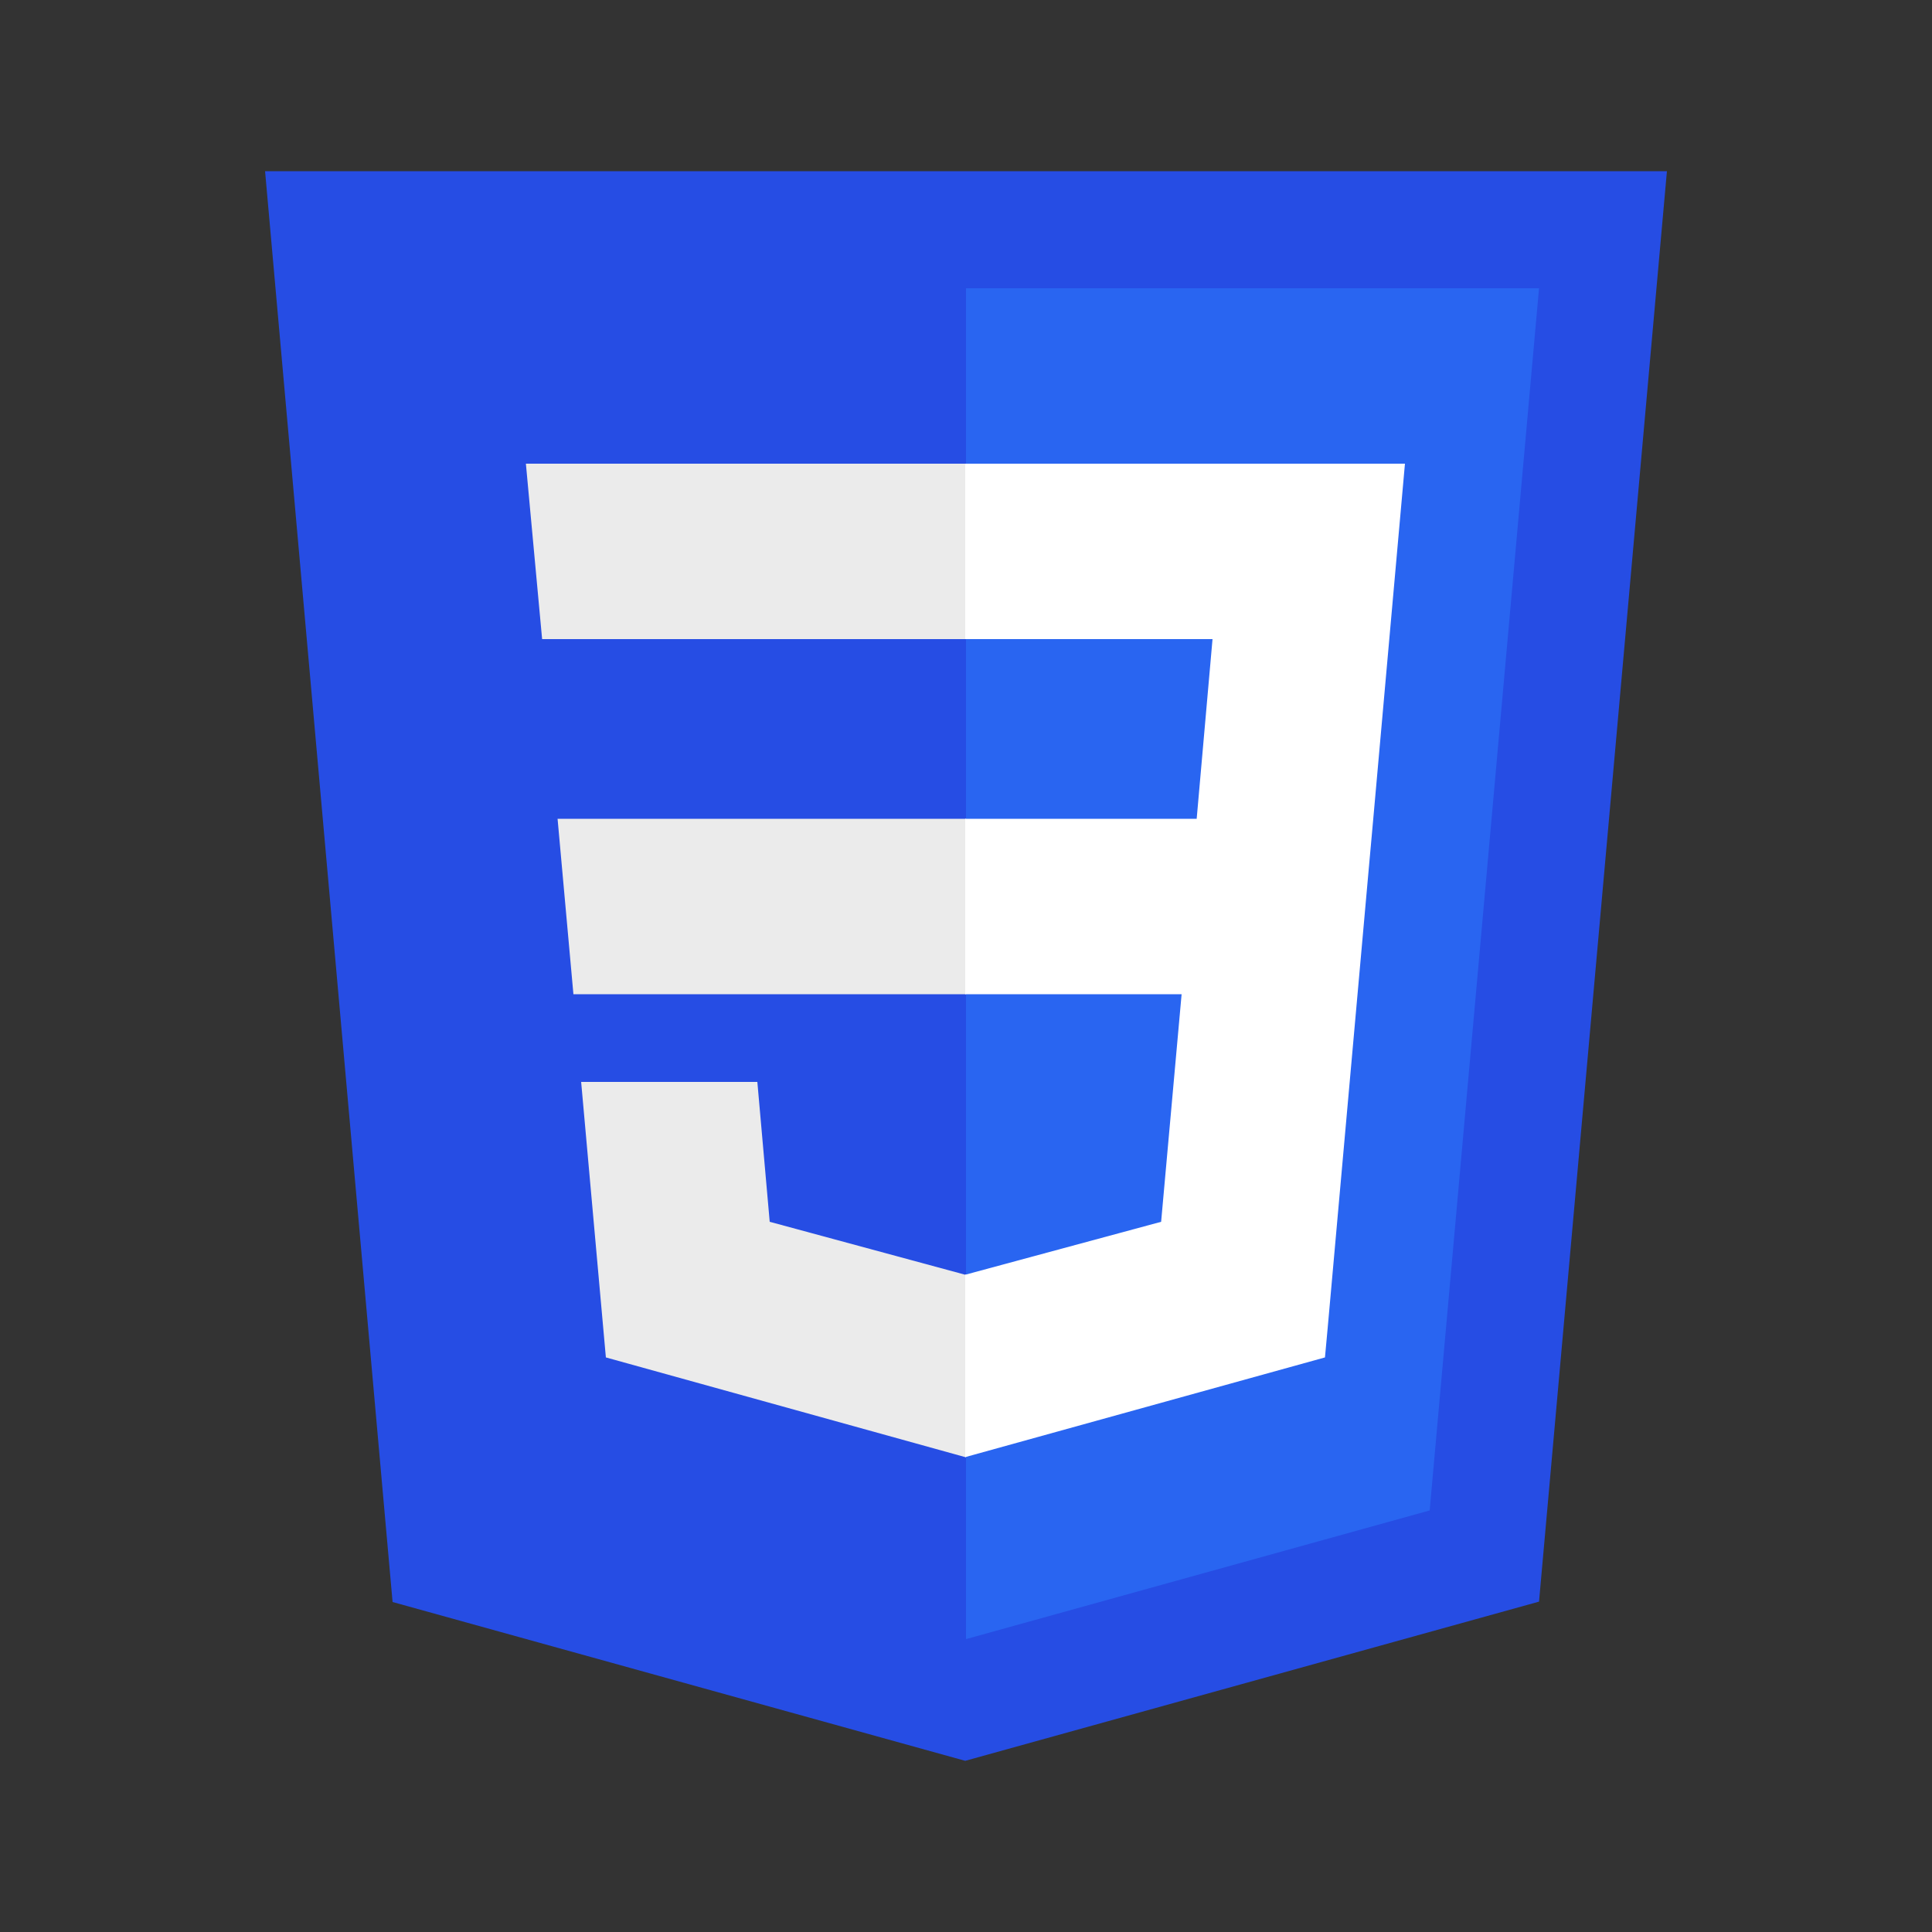 <?xml version="1.0" encoding="utf-8"?>
<!-- Generator: Adobe Illustrator 22.1.0, SVG Export Plug-In . SVG Version: 6.00 Build 0)  -->
<svg version="1.1" id="Layer_1" xmlns="http://www.w3.org/2000/svg" xmlns:xlink="http://www.w3.org/1999/xlink" x="0px" y="0px"
	 viewBox="0 0 500 500" style="enable-background:new 0 0 500 500;" xml:space="preserve">
<rect x="0" y="0" width="500" height="500" fill="#333333" stroke="none"/>
<style type="text/css">
	.st0{fill:#264DE4;}
	.st1{fill:#2965F1;}
	.st2{fill:#EBEBEB;}
	.st3{fill:#FFFFFF;}
</style>
<g>
	<polygon id="polygon2989" class="st0" points="249.8,455.7 101.6,414.6 68.6,44.3 431.4,44.3 398.3,414.5 	"/>
	<polygon id="polygon2991" class="st1" points="370,390.9 398.3,74.6 250,74.6 250,424.2 	"/>
	<polygon id="polygon2993" class="st2" points="144.3,211.9 148.4,257.3 250,257.3 250,211.9 	"/>
	<polygon id="polygon2995" class="st2" points="136.1,120 140.3,165.4 250,165.4 250,120 249.8,120 	"/>
	<polygon id="polygon2997" class="st2" points="250,329.8 249.8,329.9 199.2,316.2 196,280 171.4,280 150.4,280 156.8,351.3 
		249.8,377.1 250,377.1 	"/>
	<polygon id="polygon3005" class="st3" points="355.4,211.9 363.6,120 249.8,120 249.8,165.4 313.8,165.4 309.7,211.9 249.8,211.9 
		249.8,257.3 305.8,257.3 300.5,316.2 249.8,329.9 249.8,377.1 342.9,351.3 343.6,343.7 354.3,224.1 	"/>
</g>
</svg>
